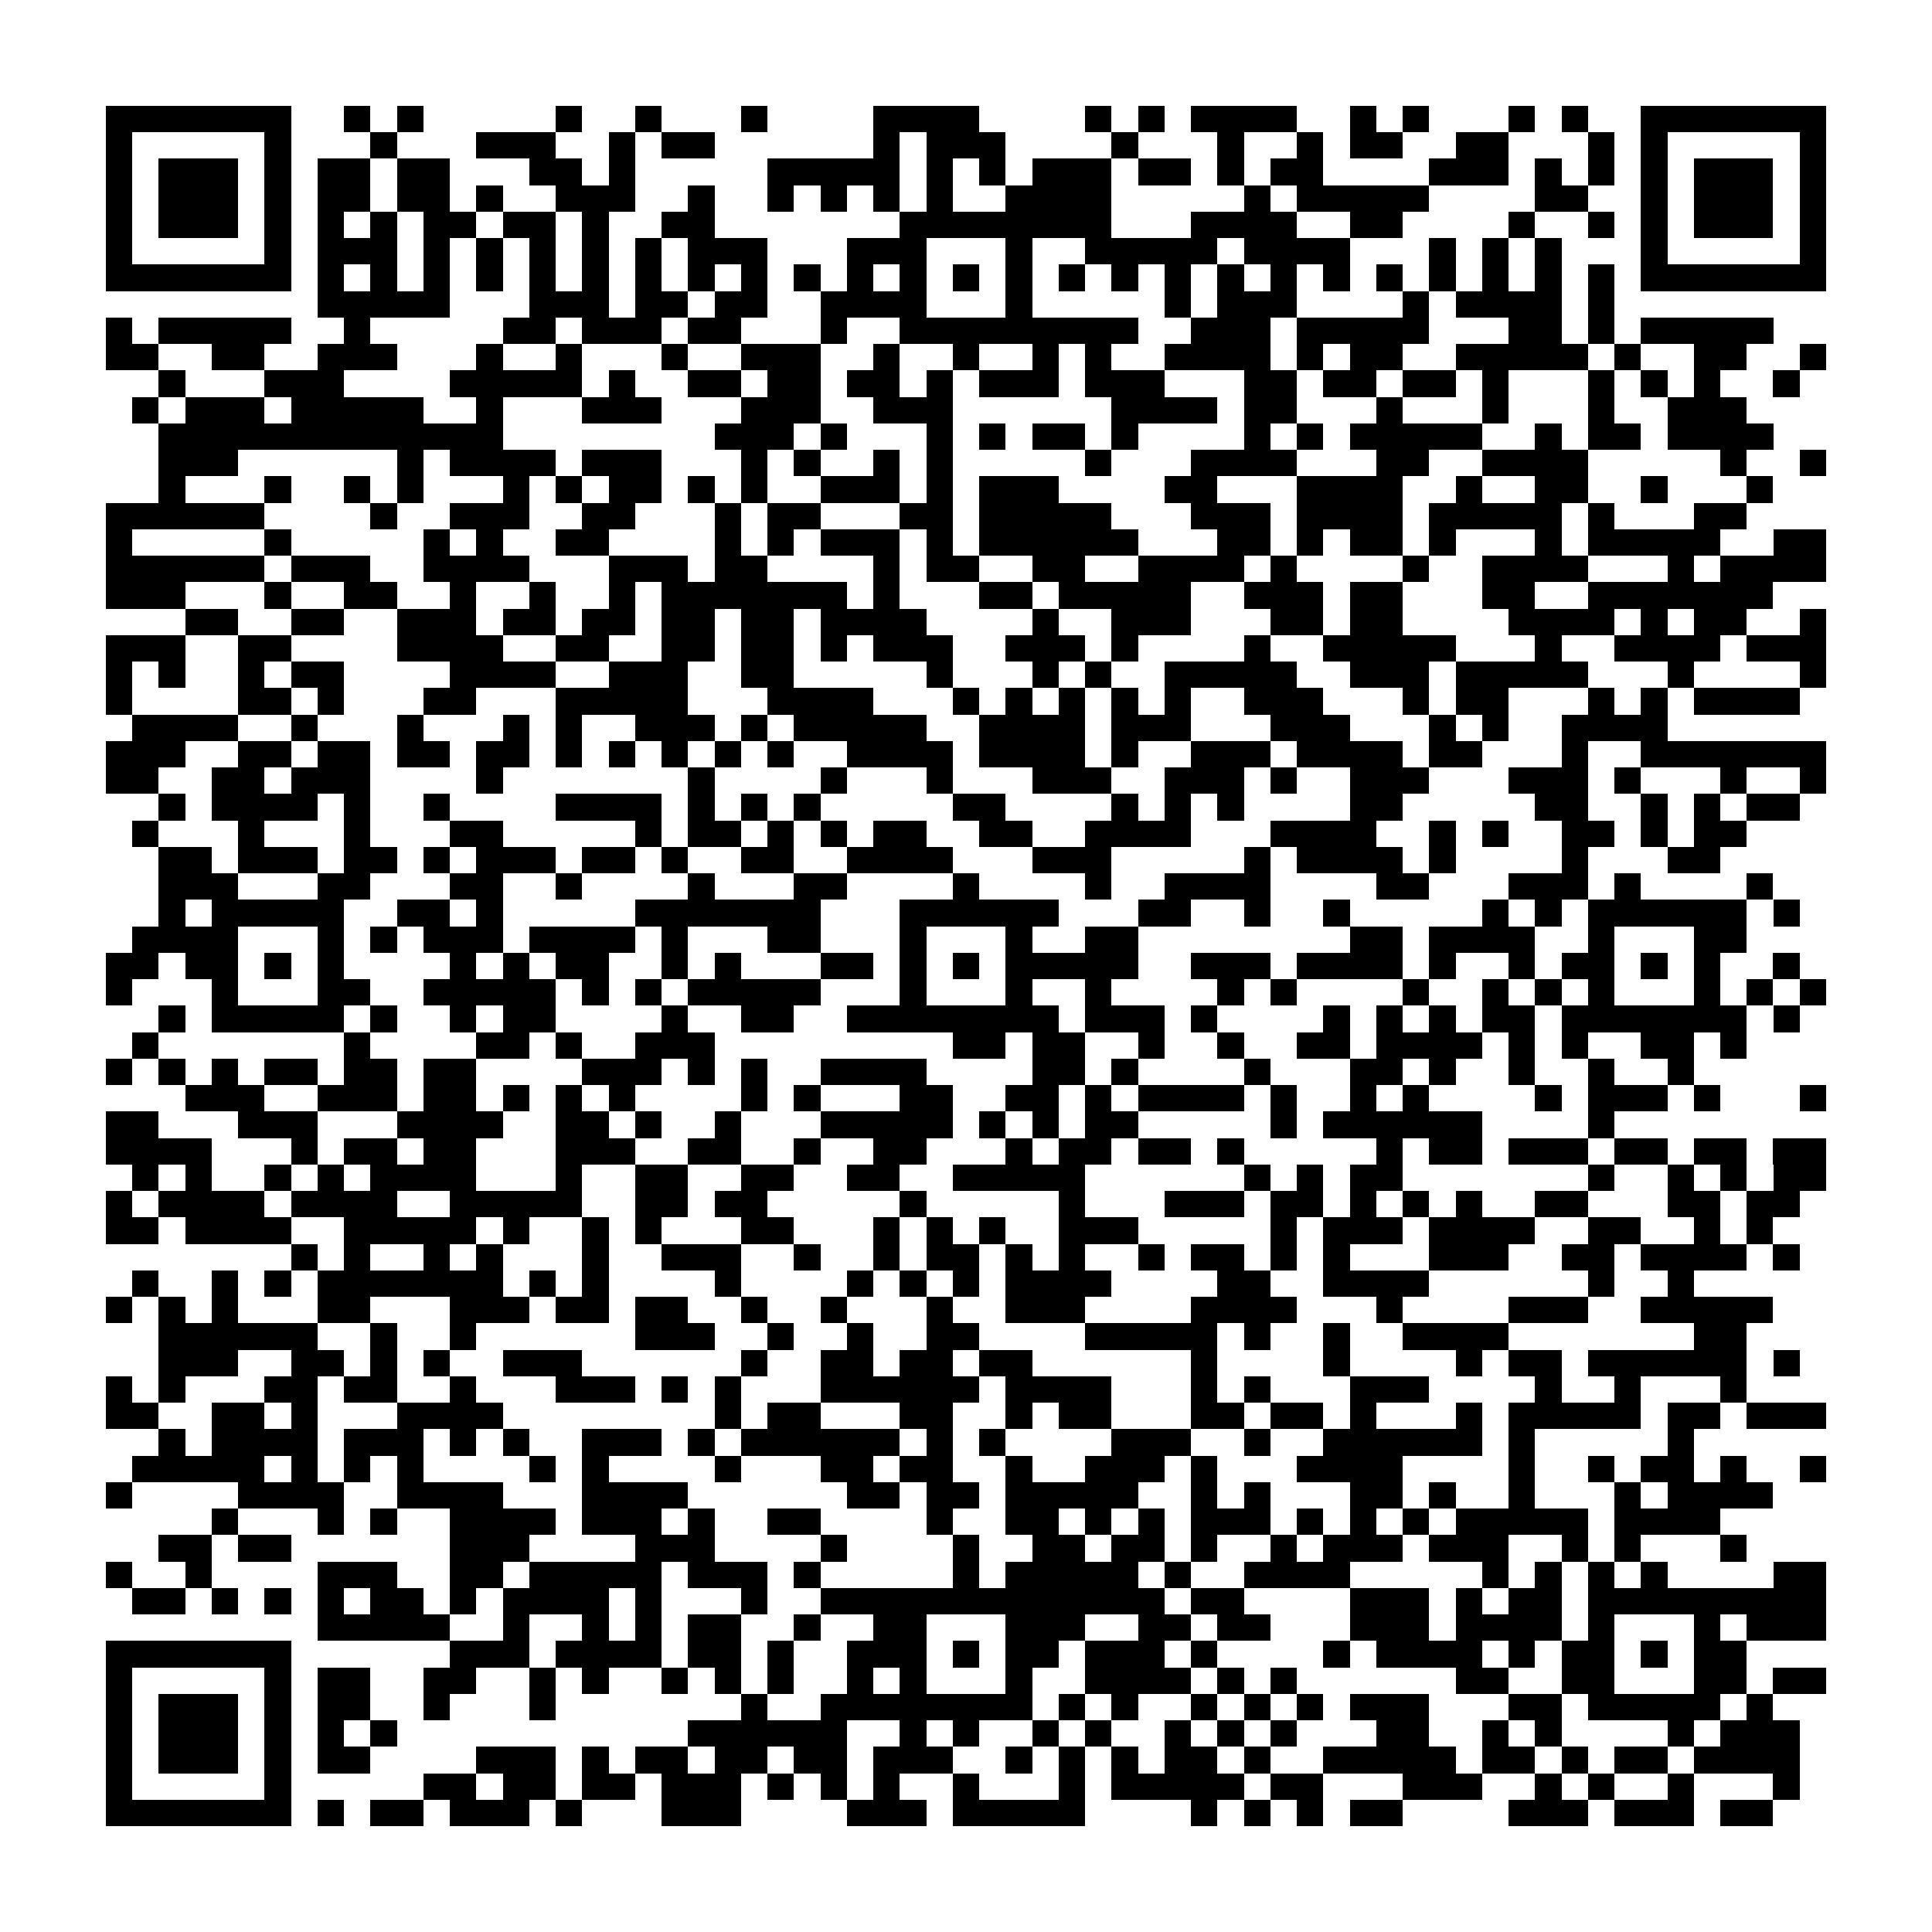 <?xml version="1.0" encoding="utf-8"?><!DOCTYPE svg PUBLIC "-//W3C//DTD SVG 1.1//EN" "http://www.w3.org/Graphics/SVG/1.1/DTD/svg11.dtd"><svg xmlns="http://www.w3.org/2000/svg" viewBox="0 0 73 73" shape-rendering="crispEdges"><path fill="#ffffff" d="M0 0h73v73H0z"/><path stroke="#000000" d="M4 4.5h7m2 0h1m1 0h1m5 0h1m2 0h1m3 0h1m4 0h4m4 0h1m1 0h1m1 0h4m2 0h1m1 0h1m3 0h1m1 0h1m2 0h7M4 5.5h1m5 0h1m3 0h1m3 0h3m2 0h1m1 0h2m6 0h1m1 0h3m4 0h1m3 0h1m2 0h1m1 0h2m2 0h2m3 0h1m1 0h1m5 0h1M4 6.5h1m1 0h3m1 0h1m1 0h2m1 0h2m3 0h2m1 0h1m5 0h5m1 0h1m1 0h1m1 0h3m1 0h2m1 0h1m1 0h2m4 0h3m1 0h1m1 0h1m1 0h1m1 0h3m1 0h1M4 7.5h1m1 0h3m1 0h1m1 0h2m1 0h2m1 0h1m2 0h3m2 0h1m2 0h1m1 0h1m1 0h1m1 0h1m2 0h4m5 0h1m1 0h5m4 0h2m2 0h1m1 0h3m1 0h1M4 8.5h1m1 0h3m1 0h1m1 0h1m1 0h1m1 0h2m1 0h2m1 0h1m2 0h2m7 0h8m3 0h4m2 0h2m4 0h1m2 0h1m1 0h1m1 0h3m1 0h1M4 9.5h1m5 0h1m1 0h3m1 0h1m1 0h1m1 0h1m1 0h1m1 0h1m1 0h3m3 0h3m3 0h1m2 0h5m1 0h4m3 0h1m1 0h1m1 0h1m3 0h1m5 0h1M4 10.5h7m1 0h1m1 0h1m1 0h1m1 0h1m1 0h1m1 0h1m1 0h1m1 0h1m1 0h1m1 0h1m1 0h1m1 0h1m1 0h1m1 0h1m1 0h1m1 0h1m1 0h1m1 0h1m1 0h1m1 0h1m1 0h1m1 0h1m1 0h1m1 0h1m1 0h1m1 0h7M12 11.5h5m3 0h3m1 0h2m1 0h2m2 0h4m3 0h1m5 0h1m1 0h3m4 0h1m1 0h4m1 0h1M4 12.5h1m1 0h5m2 0h1m5 0h2m1 0h3m1 0h2m3 0h1m2 0h9m2 0h3m1 0h5m3 0h2m1 0h1m1 0h5M4 13.5h2m2 0h2m2 0h3m3 0h1m2 0h1m3 0h1m2 0h3m2 0h1m2 0h1m2 0h1m1 0h1m2 0h4m1 0h1m1 0h2m2 0h5m1 0h1m2 0h2m2 0h1M6 14.5h1m3 0h3m4 0h5m1 0h1m2 0h2m1 0h2m1 0h2m1 0h1m1 0h3m1 0h3m3 0h2m1 0h2m1 0h2m1 0h1m3 0h1m1 0h1m1 0h1m2 0h1M5 15.5h1m1 0h3m1 0h5m2 0h1m3 0h3m3 0h3m2 0h3m6 0h4m1 0h2m3 0h1m3 0h1m3 0h1m2 0h3M6 16.5h13m8 0h3m1 0h1m3 0h1m1 0h1m1 0h2m1 0h1m4 0h1m1 0h1m1 0h5m2 0h1m1 0h2m1 0h4M6 17.5h3m6 0h1m1 0h4m1 0h3m3 0h1m1 0h1m2 0h1m1 0h1m5 0h1m3 0h4m3 0h2m2 0h4m5 0h1m2 0h1M6 18.5h1m3 0h1m2 0h1m1 0h1m3 0h1m1 0h1m1 0h2m1 0h1m1 0h1m2 0h3m1 0h1m1 0h3m4 0h2m3 0h4m2 0h1m2 0h2m2 0h1m3 0h1M4 19.5h6m4 0h1m2 0h3m2 0h2m3 0h1m1 0h2m3 0h2m1 0h5m3 0h3m1 0h4m1 0h5m1 0h1m3 0h2M4 20.5h1m5 0h1m5 0h1m1 0h1m2 0h2m4 0h1m1 0h1m1 0h3m1 0h1m1 0h6m3 0h2m1 0h1m1 0h2m1 0h1m3 0h1m1 0h5m2 0h2M4 21.5h6m1 0h3m2 0h4m3 0h3m1 0h2m4 0h1m1 0h2m2 0h2m2 0h4m1 0h1m4 0h1m2 0h4m3 0h1m1 0h4M4 22.5h3m3 0h1m2 0h2m2 0h1m2 0h1m2 0h1m1 0h7m1 0h1m3 0h2m1 0h5m2 0h3m1 0h2m3 0h2m2 0h7M7 23.5h2m2 0h2m2 0h3m1 0h2m1 0h2m1 0h2m1 0h2m1 0h4m4 0h1m2 0h3m3 0h2m1 0h2m4 0h4m1 0h1m1 0h2m2 0h1M4 24.5h3m2 0h2m4 0h4m2 0h2m2 0h2m1 0h2m1 0h1m1 0h3m2 0h3m1 0h1m4 0h1m2 0h5m3 0h1m2 0h4m1 0h3M4 25.5h1m1 0h1m2 0h1m1 0h2m4 0h4m2 0h3m2 0h2m5 0h1m3 0h1m1 0h1m2 0h5m2 0h3m1 0h5m3 0h1m4 0h1M4 26.5h1m4 0h2m1 0h1m3 0h2m3 0h5m3 0h4m3 0h1m1 0h1m1 0h1m1 0h1m1 0h1m2 0h3m3 0h1m1 0h2m3 0h1m1 0h1m1 0h4M5 27.5h4m2 0h1m3 0h1m3 0h1m1 0h1m2 0h3m1 0h1m1 0h5m2 0h4m1 0h3m3 0h3m3 0h1m1 0h1m2 0h4M4 28.5h3m2 0h2m1 0h2m1 0h2m1 0h2m1 0h1m1 0h1m1 0h1m1 0h1m1 0h1m2 0h4m1 0h4m1 0h1m2 0h3m1 0h4m1 0h2m3 0h1m2 0h7M4 29.5h2m2 0h2m1 0h3m4 0h1m7 0h1m4 0h1m3 0h1m3 0h3m2 0h3m1 0h1m2 0h3m3 0h3m1 0h1m3 0h1m2 0h1M6 30.5h1m1 0h4m1 0h1m2 0h1m4 0h4m1 0h1m1 0h1m1 0h1m5 0h2m4 0h1m1 0h1m1 0h1m4 0h2m5 0h2m2 0h1m1 0h1m1 0h2M5 31.5h1m3 0h1m3 0h1m3 0h2m5 0h1m1 0h2m1 0h1m1 0h1m1 0h2m2 0h2m2 0h4m3 0h4m2 0h1m1 0h1m2 0h2m1 0h1m1 0h2M6 32.5h2m1 0h3m1 0h2m1 0h1m1 0h3m1 0h2m1 0h1m2 0h2m2 0h4m3 0h3m5 0h1m1 0h4m1 0h1m4 0h1m3 0h2M6 33.5h3m3 0h2m3 0h2m2 0h1m4 0h1m3 0h2m4 0h1m4 0h1m2 0h4m4 0h2m3 0h3m1 0h1m4 0h1M6 34.5h1m1 0h5m2 0h2m1 0h1m5 0h7m3 0h6m3 0h2m2 0h1m2 0h1m5 0h1m1 0h1m1 0h6m1 0h1M5 35.5h4m3 0h1m1 0h1m1 0h3m1 0h4m1 0h1m3 0h2m3 0h1m3 0h1m2 0h2m8 0h2m1 0h4m2 0h1m3 0h2M4 36.5h2m1 0h2m1 0h1m1 0h1m4 0h1m1 0h1m1 0h2m2 0h1m1 0h1m3 0h2m1 0h1m1 0h1m1 0h5m2 0h3m1 0h4m1 0h1m2 0h1m1 0h2m1 0h1m1 0h1m2 0h1M4 37.5h1m3 0h1m3 0h2m2 0h5m1 0h1m1 0h1m1 0h5m3 0h1m3 0h1m2 0h1m4 0h1m1 0h1m4 0h1m2 0h1m1 0h1m1 0h1m3 0h1m1 0h1m1 0h1M6 38.5h1m1 0h5m1 0h1m2 0h1m1 0h2m4 0h1m2 0h2m2 0h8m1 0h3m1 0h1m4 0h1m1 0h1m1 0h1m1 0h2m1 0h7m1 0h1M5 39.5h1m7 0h1m4 0h2m1 0h1m2 0h3m9 0h2m1 0h2m2 0h1m2 0h1m2 0h2m1 0h4m1 0h1m1 0h1m2 0h2m1 0h1M4 40.5h1m1 0h1m1 0h1m1 0h2m1 0h2m1 0h2m4 0h3m1 0h1m1 0h1m2 0h4m4 0h2m1 0h1m4 0h1m3 0h2m1 0h1m2 0h1m2 0h1m2 0h1M7 41.5h3m2 0h3m1 0h2m1 0h1m1 0h1m1 0h1m4 0h1m1 0h1m3 0h2m2 0h2m1 0h1m1 0h4m1 0h1m2 0h1m1 0h1m4 0h1m1 0h3m1 0h1m3 0h1M4 42.5h2m3 0h3m3 0h4m2 0h2m1 0h1m2 0h1m3 0h5m1 0h1m1 0h1m1 0h2m5 0h1m1 0h6m4 0h1M4 43.5h4m3 0h1m1 0h2m1 0h2m3 0h3m2 0h2m2 0h1m2 0h2m3 0h1m1 0h2m1 0h2m1 0h1m5 0h1m1 0h2m1 0h3m1 0h2m1 0h2m1 0h2M5 44.5h1m1 0h1m2 0h1m1 0h1m1 0h4m3 0h1m2 0h2m2 0h2m2 0h2m2 0h5m6 0h1m1 0h1m1 0h2m7 0h1m2 0h1m1 0h1m1 0h2M4 45.5h1m1 0h4m1 0h4m2 0h5m2 0h2m1 0h2m5 0h1m5 0h1m3 0h3m1 0h2m1 0h1m1 0h1m1 0h1m2 0h2m3 0h2m1 0h2M4 46.5h2m1 0h4m2 0h5m1 0h1m2 0h1m1 0h1m3 0h2m3 0h1m1 0h1m1 0h1m2 0h3m5 0h1m1 0h3m1 0h4m2 0h2m2 0h1m1 0h1M11 47.5h1m1 0h1m2 0h1m1 0h1m3 0h1m2 0h3m2 0h1m2 0h1m1 0h2m1 0h1m1 0h1m2 0h1m1 0h2m1 0h1m1 0h1m3 0h3m2 0h2m1 0h4m1 0h1M5 48.5h1m2 0h1m1 0h1m1 0h7m1 0h1m1 0h1m4 0h1m4 0h1m1 0h1m1 0h1m1 0h4m4 0h2m2 0h4m6 0h1m2 0h1M4 49.5h1m1 0h1m1 0h1m3 0h2m3 0h3m1 0h2m1 0h2m2 0h1m2 0h1m3 0h1m2 0h3m4 0h4m3 0h1m4 0h3m2 0h5M6 50.5h6m2 0h1m2 0h1m6 0h3m2 0h1m2 0h1m2 0h2m4 0h5m1 0h1m2 0h1m2 0h4m7 0h2M6 51.5h3m2 0h2m1 0h1m1 0h1m2 0h3m6 0h1m2 0h2m1 0h2m1 0h2m6 0h1m4 0h1m4 0h1m1 0h2m1 0h6m1 0h1M4 52.5h1m1 0h1m3 0h2m1 0h2m2 0h1m3 0h3m1 0h1m1 0h1m3 0h6m1 0h4m3 0h1m1 0h1m3 0h3m4 0h1m2 0h1m3 0h1M4 53.5h2m2 0h2m1 0h1m3 0h4m8 0h1m1 0h2m3 0h2m2 0h1m1 0h2m3 0h2m1 0h2m1 0h1m3 0h1m1 0h5m1 0h2m1 0h3M6 54.5h1m1 0h4m1 0h3m1 0h1m1 0h1m2 0h3m1 0h1m1 0h6m1 0h1m1 0h1m4 0h3m2 0h1m2 0h6m1 0h1m5 0h1M5 55.5h5m1 0h1m1 0h1m1 0h1m4 0h1m1 0h1m4 0h1m3 0h2m1 0h2m2 0h1m2 0h3m1 0h1m3 0h4m4 0h1m2 0h1m1 0h2m1 0h1m2 0h1M4 56.5h1m4 0h4m2 0h4m3 0h4m6 0h2m1 0h2m1 0h5m2 0h1m1 0h1m3 0h2m1 0h1m2 0h1m3 0h1m1 0h4M8 57.5h1m3 0h1m1 0h1m2 0h4m1 0h3m1 0h1m2 0h2m4 0h1m2 0h2m1 0h1m1 0h1m1 0h3m1 0h1m1 0h1m1 0h1m1 0h5m1 0h4M6 58.5h2m1 0h2m6 0h3m4 0h3m4 0h1m4 0h1m2 0h2m1 0h2m1 0h1m2 0h1m1 0h3m1 0h3m2 0h1m1 0h1m3 0h1M4 59.5h1m2 0h1m4 0h3m2 0h2m1 0h5m1 0h3m1 0h1m5 0h1m1 0h5m1 0h1m2 0h4m5 0h1m1 0h1m1 0h1m1 0h1m4 0h2M5 60.5h2m1 0h1m1 0h1m1 0h1m1 0h2m1 0h1m1 0h4m1 0h1m3 0h1m2 0h13m1 0h2m4 0h3m1 0h1m1 0h2m1 0h9M12 61.5h5m2 0h1m2 0h1m1 0h1m1 0h2m2 0h1m2 0h2m3 0h3m2 0h2m1 0h2m3 0h3m1 0h4m1 0h1m3 0h1m1 0h3M4 62.5h7m6 0h3m1 0h4m1 0h2m1 0h1m2 0h3m1 0h1m1 0h2m1 0h3m1 0h1m4 0h1m1 0h4m1 0h1m1 0h2m1 0h1m1 0h2M4 63.5h1m5 0h1m1 0h2m2 0h2m2 0h1m1 0h1m2 0h1m1 0h1m1 0h1m2 0h1m1 0h1m3 0h1m2 0h4m1 0h1m1 0h1m6 0h2m2 0h2m3 0h2m1 0h2M4 64.5h1m1 0h3m1 0h1m1 0h2m2 0h1m3 0h1m7 0h1m2 0h8m1 0h1m1 0h1m2 0h1m1 0h1m1 0h1m1 0h3m3 0h2m1 0h5m1 0h1M4 65.5h1m1 0h3m1 0h1m1 0h1m1 0h1m11 0h6m2 0h1m1 0h1m2 0h1m1 0h1m2 0h1m1 0h1m1 0h1m3 0h2m2 0h1m1 0h1m4 0h1m1 0h3M4 66.5h1m1 0h3m1 0h1m1 0h2m4 0h3m1 0h1m1 0h2m1 0h2m1 0h2m1 0h3m2 0h1m1 0h1m1 0h1m1 0h2m1 0h1m2 0h5m1 0h2m1 0h1m1 0h2m1 0h4M4 67.5h1m5 0h1m5 0h2m1 0h2m1 0h2m1 0h3m1 0h1m1 0h1m1 0h1m2 0h1m3 0h1m1 0h5m1 0h2m3 0h3m2 0h1m1 0h1m2 0h1m3 0h1M4 68.5h7m1 0h1m1 0h2m1 0h3m1 0h1m3 0h3m4 0h3m1 0h5m4 0h1m1 0h1m1 0h1m1 0h2m4 0h3m1 0h3m1 0h2"/></svg>
